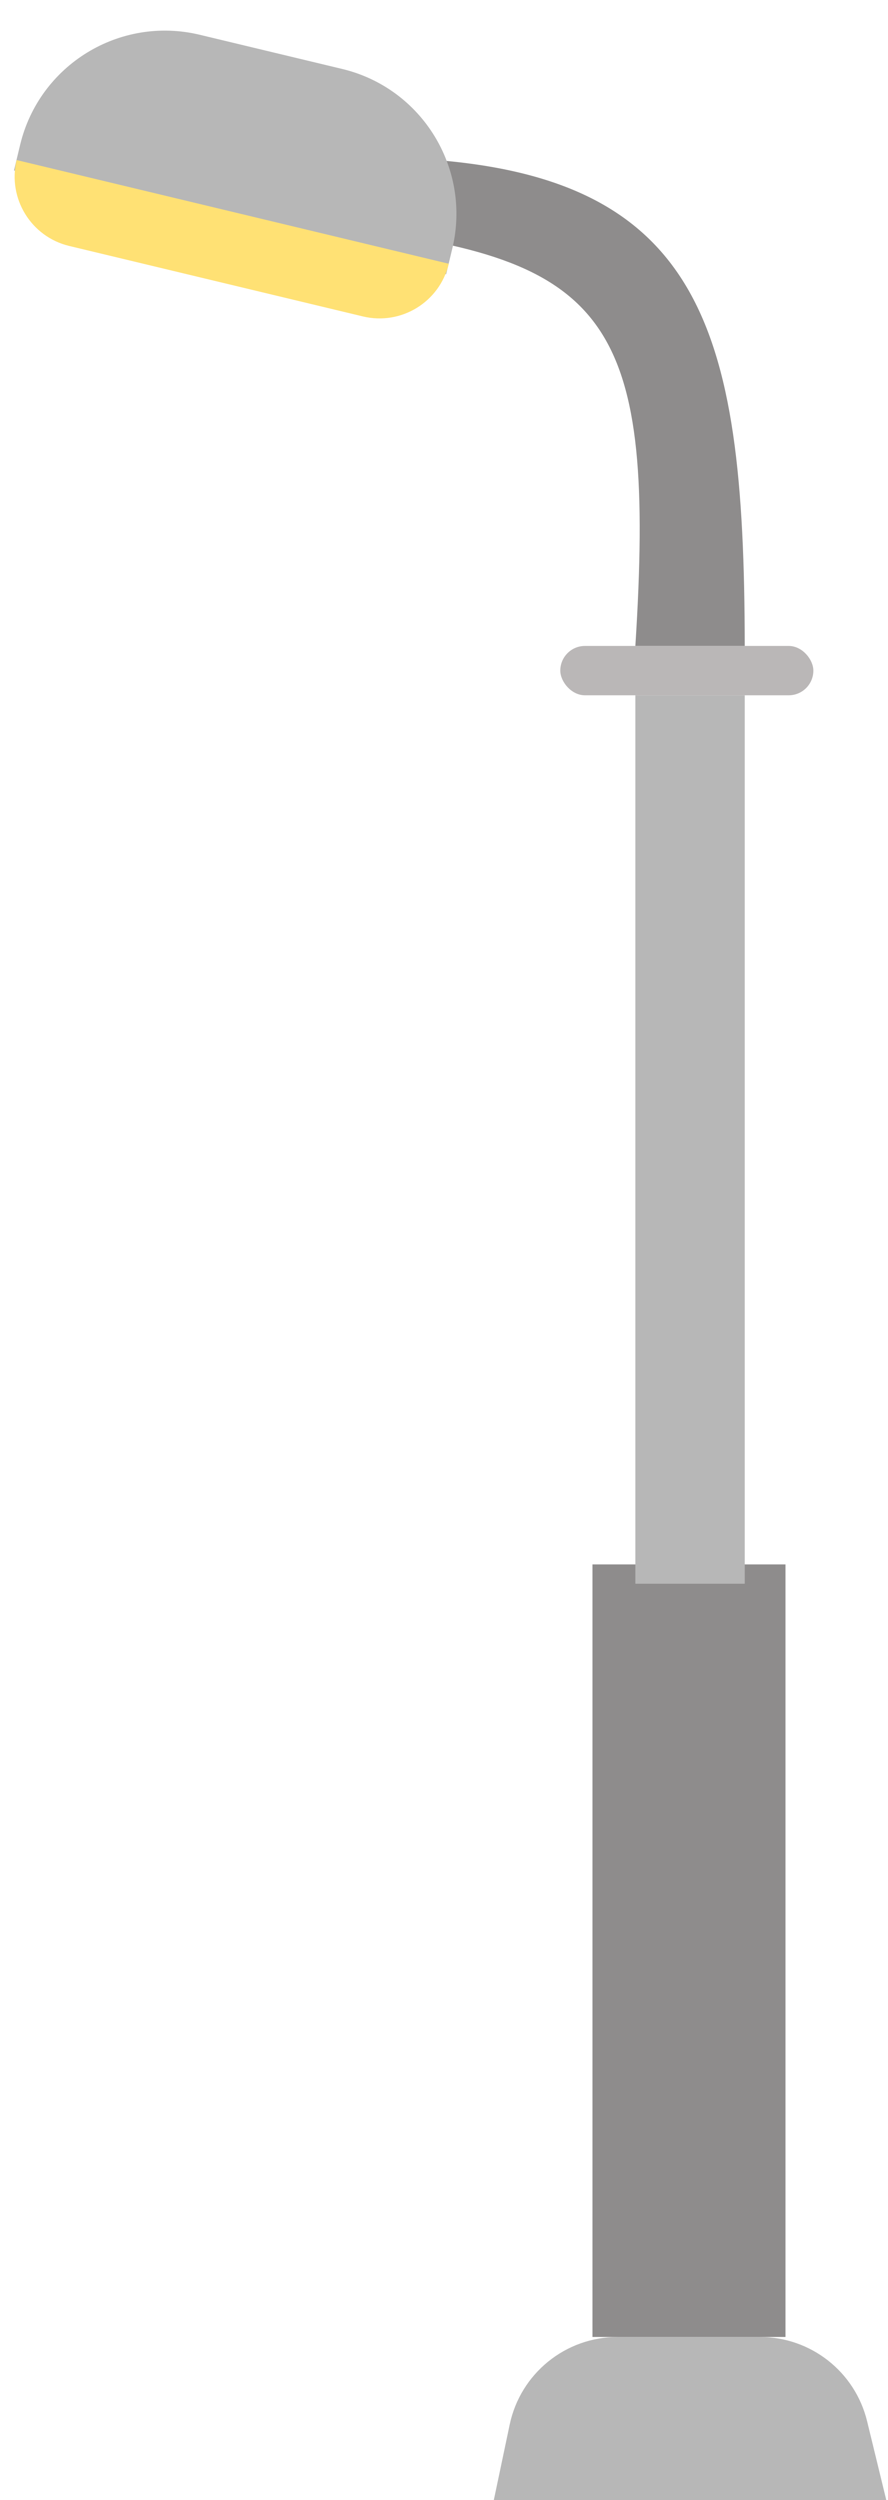 <svg width="161" height="453" viewBox="0 0 161 453" fill="none" xmlns="http://www.w3.org/2000/svg">
<path d="M92.409 439.328C94.358 430.073 102.523 423.448 111.98 423.448H137.78C147.003 423.448 155.031 429.756 157.212 438.718L160.689 453H89.531L92.409 439.328Z" fill="#B7B7B7"/>
<rect x="107.418" y="283.465" width="34.996" height="139.983" fill="#8E8C8C"/>
<rect x="115.195" y="125.984" width="19.831" height="160.98" fill="#B7B7B7"/>
<rect x="101.585" y="117.041" width="45.883" height="8.943" rx="4.472" fill="#BAB7B7"/>
<path d="M64.451 41.606L70.867 28.58C127.357 29.956 134.958 58.465 135.026 117.041H115.195C118.885 58.899 110.81 47.222 64.451 41.606Z" fill="#8E8C8C"/>
<path d="M3.647 26.255C7.125 11.755 21.699 2.819 36.2 6.297L62.045 12.496C76.545 15.973 85.481 30.548 82.003 45.048L80.891 49.686L2.535 30.893L3.647 26.255Z" fill="#B7B7B7"/>
<path d="M3.012 29L81.368 47.793V47.793C79.705 54.728 72.734 59.002 65.799 57.338L12.557 44.569C5.622 42.906 1.348 35.935 3.012 29V29Z" fill="#FFE174"/>
</svg>
